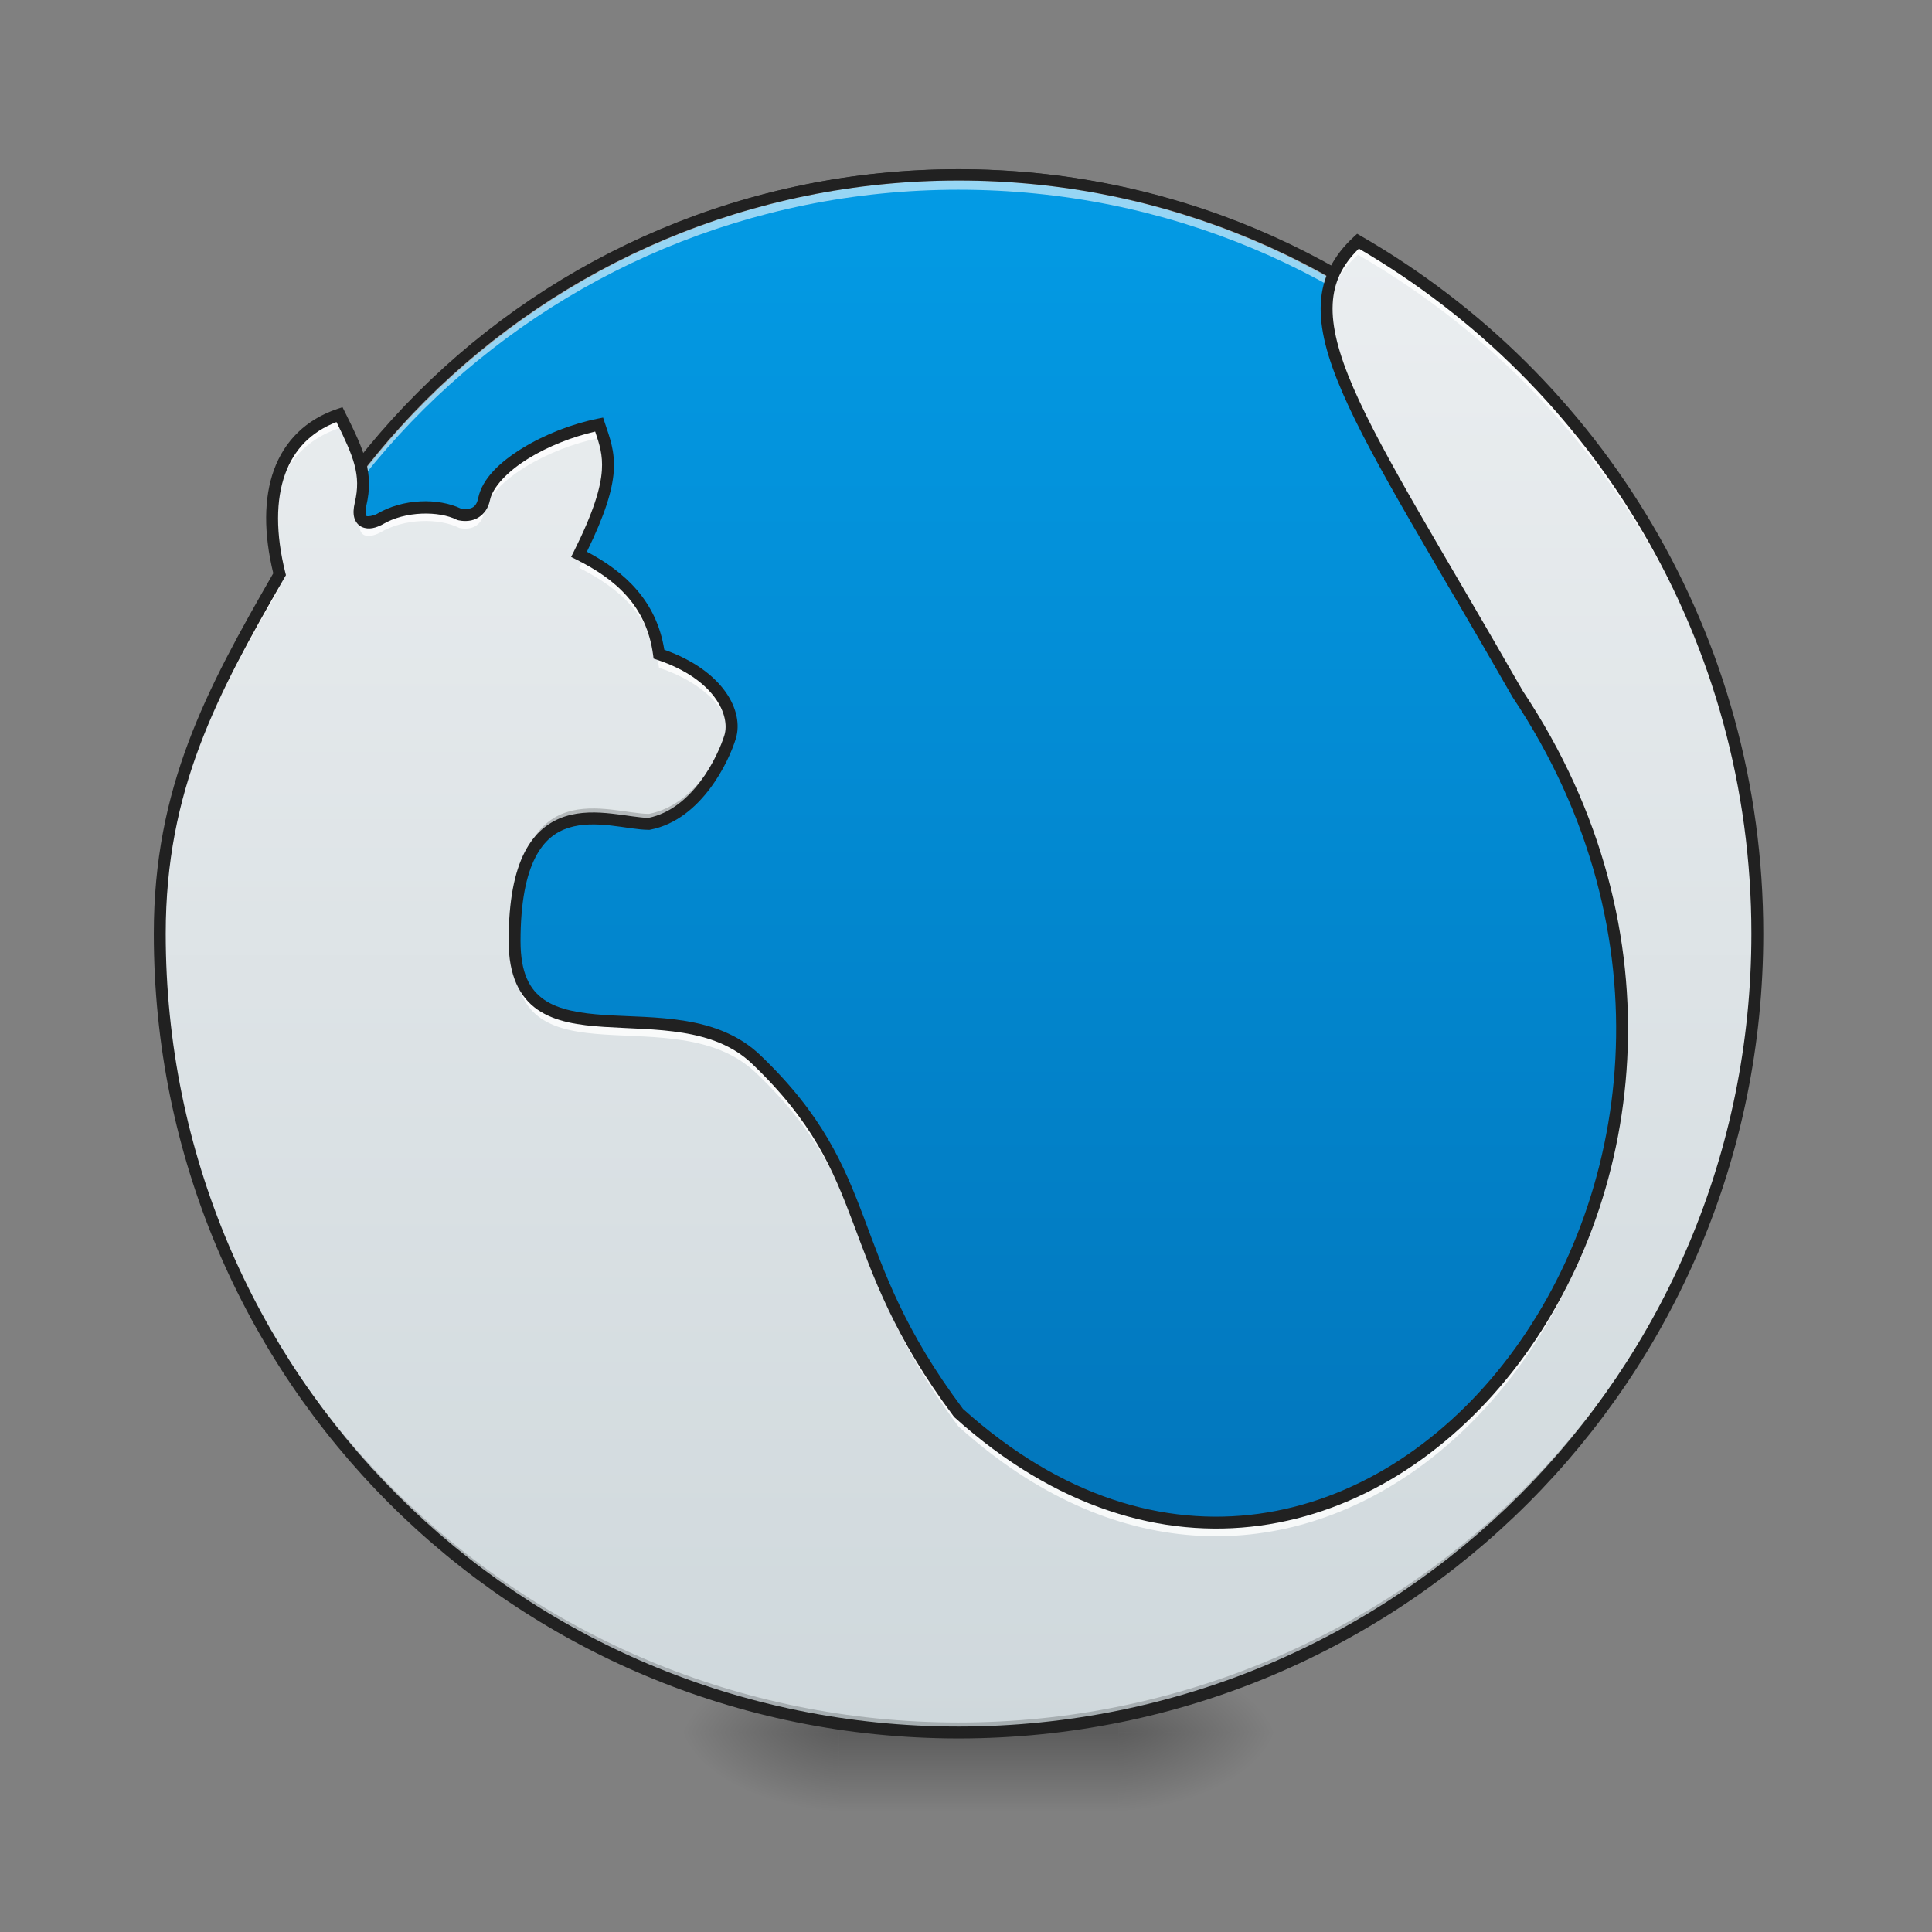 <?xml version="1.0" encoding="UTF-8"?>
<svg xmlns="http://www.w3.org/2000/svg" xmlns:xlink="http://www.w3.org/1999/xlink" width="512pt" height="512pt" viewBox="0 0 512 512" version="1.1">
<rect x="0" y="0" width="512" height="512" fill="#808080" stroke="none"/>
<defs>
<radialGradient id="radial0" gradientUnits="userSpaceOnUse" cx="450.909" cy="189.579" fx="450.909" fy="189.579" r="21.167" gradientTransform="matrix(0,-1.25,-2.25,-0,717.663,1028.11)">
<stop offset="0" style="stop-color:rgb(0%,0%,0%);stop-opacity:0.314;"/>
<stop offset="0.222" style="stop-color:rgb(0%,0%,0%);stop-opacity:0.275;"/>
<stop offset="1" style="stop-color:rgb(0%,0%,0%);stop-opacity:0;"/>
</radialGradient>
<radialGradient id="radial1" gradientUnits="userSpaceOnUse" cx="450.909" cy="189.579" fx="450.909" fy="189.579" r="21.167" gradientTransform="matrix(-0,1.25,2.25,0,-199.03,-109.855)">
<stop offset="0" style="stop-color:rgb(0%,0%,0%);stop-opacity:0.314;"/>
<stop offset="0.222" style="stop-color:rgb(0%,0%,0%);stop-opacity:0.275;"/>
<stop offset="1" style="stop-color:rgb(0%,0%,0%);stop-opacity:0;"/>
</radialGradient>
<radialGradient id="radial2" gradientUnits="userSpaceOnUse" cx="450.909" cy="189.579" fx="450.909" fy="189.579" r="21.167" gradientTransform="matrix(-0,-1.25,2.25,-0,-199.03,1028.11)">
<stop offset="0" style="stop-color:rgb(0%,0%,0%);stop-opacity:0.314;"/>
<stop offset="0.222" style="stop-color:rgb(0%,0%,0%);stop-opacity:0.275;"/>
<stop offset="1" style="stop-color:rgb(0%,0%,0%);stop-opacity:0;"/>
</radialGradient>
<radialGradient id="radial3" gradientUnits="userSpaceOnUse" cx="450.909" cy="189.579" fx="450.909" fy="189.579" r="21.167" gradientTransform="matrix(0,1.25,-2.25,0,717.663,-109.855)">
<stop offset="0" style="stop-color:rgb(0%,0%,0%);stop-opacity:0.314;"/>
<stop offset="0.222" style="stop-color:rgb(0%,0%,0%);stop-opacity:0.275;"/>
<stop offset="1" style="stop-color:rgb(0%,0%,0%);stop-opacity:0;"/>
</radialGradient>
<linearGradient id="linear0" gradientUnits="userSpaceOnUse" x1="255.323" y1="233.5" x2="255.323" y2="254.667" gradientTransform="matrix(0.214,0,0,1,204.738,225.605)">
<stop offset="0" style="stop-color:rgb(0%,0%,0%);stop-opacity:0.275;"/>
<stop offset="1" style="stop-color:rgb(0%,0%,0%);stop-opacity:0;"/>
</linearGradient>
<linearGradient id="linear1" gradientUnits="userSpaceOnUse" x1="254" y1="-168.667" x2="254" y2="180.583" >
<stop offset="0" style="stop-color:rgb(1.176%,60.784%,89.804%);stop-opacity:1;"/>
<stop offset="1" style="stop-color:rgb(0.784%,46.667%,74.118%);stop-opacity:1;"/>
</linearGradient>
<linearGradient id="linear2" gradientUnits="userSpaceOnUse" x1="960" y1="1735.118" x2="960" y2="175.118" gradientTransform="matrix(0.265,0,0,0.265,0,0)">
<stop offset="0" style="stop-color:rgb(81.176%,84.706%,86.275%);stop-opacity:1;"/>
<stop offset="1" style="stop-color:rgb(92.549%,93.725%,94.51%);stop-opacity:1;"/>
</linearGradient>
</defs>
<g id="surface1">
<path style=" stroke:none;fill-rule:nonzero;fill:url(#radial0);" d="M 296.363 459.129 L 338.699 459.129 L 338.699 437.957 L 296.363 437.957 Z M 296.363 459.129 "/>
<path style=" stroke:none;fill-rule:nonzero;fill:url(#radial1);" d="M 222.27 459.129 L 179.934 459.129 L 179.934 480.297 L 222.27 480.297 Z M 222.27 459.129 "/>
<path style=" stroke:none;fill-rule:nonzero;fill:url(#radial2);" d="M 222.27 459.129 L 179.934 459.129 L 179.934 437.957 L 222.27 437.957 Z M 222.27 459.129 "/>
<path style=" stroke:none;fill-rule:nonzero;fill:url(#radial3);" d="M 296.363 459.129 L 338.699 459.129 L 338.699 480.297 L 296.363 480.297 Z M 296.363 459.129 "/>
<path style=" stroke:none;fill-rule:nonzero;fill:url(#linear0);" d="M 222.27 453.836 L 296.363 453.836 L 296.363 480.297 L 222.27 480.297 Z M 222.27 453.836 "/>
<path style="fill-rule:nonzero;fill:url(#linear1);stroke-width:3;stroke-linecap:round;stroke-linejoin:miter;stroke:rgb(20%,20%,20%);stroke-opacity:1;stroke-miterlimit:4;" d="M 253.999 -168.668 C 365.055 -168.668 455.082 -78.638 455.082 32.418 C 455.082 143.474 365.055 233.5 253.999 233.5 C 142.943 233.5 52.917 143.474 52.917 32.418 C 52.917 -78.638 142.943 -168.668 253.999 -168.668 Z M 253.999 -168.668 " transform="matrix(1,0,0,1,0,215.021)"/>
<path style=" stroke:none;fill-rule:nonzero;fill:rgb(100%,100%,100%);fill-opacity:0.588;" d="M 254.023 46.336 C 142.613 46.336 52.922 136.027 52.922 247.441 C 52.922 248.098 52.93 248.754 52.934 249.41 C 53.984 138.914 143.27 50.277 254.023 50.277 C 364.777 50.277 454.062 138.914 455.113 249.41 C 455.121 248.754 455.125 248.098 455.125 247.441 C 455.125 136.027 365.434 46.336 254.023 46.336 Z M 254.023 46.336 "/>
<path style=" stroke:none;fill-rule:nonzero;fill:rgb(12.941%,12.941%,12.941%);fill-opacity:1;" d="M 254.023 44.84 C 141.809 44.84 51.422 135.223 51.422 247.441 C 51.422 359.656 141.809 450.043 254.023 450.043 C 366.238 450.043 456.629 359.656 456.629 247.441 C 456.629 135.223 366.238 44.84 254.023 44.84 Z M 254.023 47.84 C 364.629 47.84 453.629 136.832 453.629 247.441 C 453.629 358.047 364.629 447.043 254.023 447.043 C 143.418 447.043 54.422 358.047 54.422 247.441 C 54.422 136.832 143.418 47.84 254.023 47.84 Z M 254.023 47.84 "/>
<path style=" stroke:none;fill-rule:nonzero;fill:url(#linear2);" d="M 359.867 63.906 C 338.699 83.383 359.867 109.844 402.203 183.934 C 486.879 310.945 359.867 469.711 254.023 374.453 C 222.27 332.113 232.996 311.922 200.383 280.754 C 178.867 260.191 136.367 284.594 136.367 249.41 C 136.367 206.738 161.41 218.332 171.996 218.332 C 184.84 215.84 191.777 200.906 193.496 195.273 C 195.406 188.977 190.52 178.641 174.641 173.352 C 172.848 159.777 164.059 152.18 153.473 146.891 C 164.059 125.719 161.41 120.43 158.766 112.488 C 145.535 115.137 130.078 123.648 128.281 132.273 C 127.129 137.797 121.719 136.305 121.719 136.305 C 116.43 133.66 107.168 133.66 100.551 137.629 C 97.906 138.949 94.246 139.242 95.559 133.582 C 97.414 125.598 95.258 120.43 89.969 109.844 C 74.09 115.137 68.797 131.012 74.09 152.18 C 56.176 183.281 42.336 208.828 42.336 247.441 C 42.336 364.715 136.75 459.125 254.023 459.125 C 371.297 459.125 465.711 364.715 465.711 247.441 C 465.711 168.777 423.23 100.402 359.867 63.906 Z M 359.867 63.906 "/>
<path style=" stroke:none;fill-rule:nonzero;fill:rgb(100%,100%,100%);fill-opacity:0.824;" d="M 359.867 63.906 C 353.719 69.562 351.148 75.812 351.625 83.645 C 352.047 77.453 354.691 72.27 359.867 67.508 C 422.691 103.691 464.984 171.215 465.703 249.031 C 465.707 248.5 465.711 247.973 465.711 247.441 C 465.711 168.777 423.23 100.402 359.867 63.906 Z M 89.969 109.844 C 77.535 113.988 71.594 124.621 72.141 139.203 C 72.641 126.477 78.582 117.238 89.969 113.445 C 93.559 120.629 95.703 125.316 96.133 130.082 C 96.68 123.887 94.449 118.809 89.969 109.844 Z M 158.766 112.488 C 145.535 115.137 130.078 123.648 128.281 132.273 C 127.129 137.797 121.719 136.305 121.719 136.305 C 116.43 133.66 107.168 133.66 100.551 137.629 C 98.695 138.555 96.348 138.973 95.559 137.191 C 94.25 142.844 97.906 142.551 100.551 141.23 C 107.168 137.262 116.43 137.262 121.719 139.906 C 121.719 139.906 127.129 141.398 128.281 135.875 C 130.078 127.25 145.535 118.738 158.766 116.094 C 159.773 119.113 160.777 121.754 161.055 125.027 C 161.461 119.902 160.113 116.535 158.766 112.488 Z M 154.875 147.609 C 154.434 148.539 153.973 149.492 153.473 150.492 C 164.059 155.781 172.848 163.379 174.641 176.953 C 187.055 181.09 192.75 188.309 193.73 194.273 C 194.871 187.93 189.703 178.371 174.641 173.352 C 172.926 160.383 164.824 152.871 154.875 147.609 Z M 73.496 153.215 C 55.875 183.848 42.336 209.262 42.336 247.441 C 42.336 248.027 42.344 248.617 42.348 249.203 C 42.781 211.613 56.461 186.387 74.09 155.781 C 73.875 154.918 73.676 154.062 73.496 153.215 Z M 136.391 250.812 C 136.379 251.527 136.367 252.258 136.367 253.012 C 136.367 288.195 178.867 263.793 200.383 284.355 C 232.996 315.523 222.27 335.715 254.023 378.055 C 336.148 451.965 431.012 372.953 429.859 274.5 C 428.695 371.258 335.145 447.461 254.023 374.453 C 222.27 332.113 232.996 311.922 200.383 280.754 C 179.16 260.473 137.523 283.934 136.391 250.812 Z M 136.391 250.812 "/>
<path style=" stroke:none;fill-rule:nonzero;fill:rgb(0%,0%,0%);fill-opacity:0.196;" d="M 351.598 80.504 C 350.637 99.637 370.477 128.41 402.203 183.934 C 421.281 212.547 429.609 242.773 429.863 271.34 C 430.117 241.996 421.871 210.785 402.203 181.289 C 371.906 128.266 352.453 99.637 351.598 80.504 Z M 161.09 121.898 C 160.797 126.883 158.832 133.527 153.473 144.242 C 153.82 144.418 154.168 144.594 154.512 144.773 C 160.008 133.375 161.398 126.875 161.09 121.898 Z M 96.168 126.945 C 96.086 128.219 95.887 129.535 95.559 130.938 C 95.223 132.391 95.215 133.449 95.434 134.203 C 95.469 134.004 95.508 133.801 95.559 133.582 C 96.113 131.191 96.309 129.055 96.168 126.945 Z M 72.125 136.07 C 72 140.438 72.508 145.211 73.648 150.309 C 73.797 150.047 73.941 149.797 74.09 149.535 C 72.895 144.758 72.242 140.246 72.125 136.07 Z M 193.801 191.18 C 193.734 191.684 193.637 192.168 193.496 192.629 C 191.777 198.258 184.84 213.195 171.996 215.688 C 161.41 215.688 136.367 204.094 136.367 246.762 C 136.367 247.121 136.375 247.469 136.383 247.816 C 137.004 207.039 161.547 218.332 171.996 218.332 C 184.84 215.84 191.777 200.902 193.496 195.273 C 193.871 194.043 193.98 192.652 193.801 191.18 Z M 465.703 245.863 C 465.133 362.641 370.941 456.48 254.023 456.48 C 137.176 456.48 43.023 362.75 42.344 246.066 C 42.34 246.523 42.336 246.98 42.336 247.441 C 42.336 364.715 136.75 459.125 254.023 459.125 C 371.297 459.125 465.711 364.715 465.711 247.441 C 465.711 246.914 465.707 246.387 465.703 245.863 Z M 465.703 245.863 "/>
<path style=" stroke:none;fill-rule:nonzero;fill:rgb(12.941%,12.941%,12.941%);fill-opacity:1;" d="M 359.652 61.957 L 358.797 62.742 C 353.277 67.82 350.371 73.609 350.023 80.375 C 349.672 87.145 351.758 94.801 355.773 104.066 C 363.809 122.602 379.68 147.699 400.832 184.719 L 400.859 184.766 L 400.891 184.809 C 442.859 247.762 432.297 318.441 398.32 361.566 C 381.328 383.129 358.52 397.758 333.523 401.168 C 308.562 404.57 281.344 396.859 255.199 373.379 C 239.52 352.441 234.371 337.102 229.004 322.859 C 223.625 308.582 217.965 295.375 201.473 279.613 C 190.117 268.758 173.566 269.848 160.41 268.988 C 153.832 268.559 148.121 267.637 144.242 264.957 C 140.359 262.281 137.945 257.887 137.945 249.41 C 137.945 238.898 139.504 231.859 141.852 227.27 C 144.199 222.684 147.246 220.48 150.695 219.375 C 154.141 218.266 158.047 218.348 161.793 218.758 C 165.539 219.168 169.062 219.914 171.996 219.914 L 172.148 219.914 L 172.297 219.883 C 179.246 218.535 184.484 213.867 188.184 208.926 C 191.883 203.984 194.09 198.746 195.008 195.734 C 197.23 188.402 191.703 177.742 176.043 172.184 C 173.977 159.215 165.508 151.48 155.531 146.211 C 160.328 136.383 162.32 129.871 162.656 124.832 C 163.008 119.547 161.57 115.91 160.262 111.992 L 159.824 110.668 L 158.457 110.941 C 151.637 112.305 144.336 115.145 138.406 118.793 C 132.48 122.445 127.797 126.855 126.734 131.953 C 126.266 134.203 125.305 134.59 124.242 134.816 C 123.199 135.035 122.203 134.797 122.164 134.785 C 116.199 131.934 106.812 132.027 99.738 136.273 L 99.844 136.215 C 98.742 136.766 97.461 136.891 97.199 136.773 C 97.066 136.719 97.039 136.754 96.938 136.383 C 96.84 136.008 96.805 135.199 97.098 133.938 C 98.07 129.742 97.992 126.105 96.969 122.277 C 95.941 118.453 94.031 114.445 91.379 109.137 L 90.766 107.914 L 89.469 108.348 C 81.129 111.125 75.398 116.836 72.605 124.52 C 69.867 132.047 69.875 141.398 72.418 151.93 C 54.641 182.809 40.758 208.68 40.758 247.441 C 40.758 365.562 135.902 460.707 254.023 460.707 C 372.145 460.707 467.289 365.562 467.289 247.441 C 467.289 168.207 424.492 99.309 360.656 62.535 Z M 360.109 65.887 C 422.422 102.258 464.133 169.773 464.133 247.441 C 464.133 363.867 370.453 457.547 254.023 457.547 C 137.598 457.547 43.918 363.867 43.918 247.441 C 43.918 209.207 57.555 184.051 75.457 152.969 L 75.777 152.418 L 75.621 151.797 C 73.027 141.426 73.074 132.473 75.574 125.598 C 77.922 119.137 82.387 114.473 89.172 111.848 C 91.426 116.402 93.09 120.012 93.918 123.098 C 94.828 126.5 94.902 129.438 94.02 133.227 C 93.656 134.793 93.586 136.07 93.887 137.195 C 94.188 138.32 94.992 139.262 95.941 139.672 C 97.84 140.496 99.715 139.812 101.258 139.039 L 101.312 139.012 L 101.363 138.98 C 107.422 135.348 116.383 135.398 121.016 137.719 L 121.152 137.785 L 121.301 137.828 C 121.301 137.828 122.965 138.312 124.895 137.906 C 126.828 137.496 129.145 135.871 129.828 132.598 C 130.562 129.066 134.508 124.906 140.062 121.484 C 145.242 118.297 151.688 115.75 157.73 114.375 C 158.863 117.719 159.777 120.547 159.504 124.621 C 159.195 129.258 157.305 135.691 152.062 146.184 L 151.355 147.594 L 152.766 148.301 C 163.125 153.48 171.359 160.574 173.078 173.559 L 173.207 174.535 L 174.141 174.848 C 189.527 179.977 193.539 189.691 191.984 194.816 C 191.184 197.438 189.066 202.477 185.656 207.035 C 182.273 211.555 177.664 215.562 171.84 216.746 C 169.484 216.719 165.984 216.039 162.137 215.617 C 158.207 215.188 153.867 215.039 149.73 216.367 C 145.594 217.695 141.719 220.594 139.039 225.832 C 136.359 231.074 134.789 238.586 134.789 249.41 C 134.789 258.523 137.688 264.273 142.449 267.559 C 147.207 270.844 153.469 271.699 160.203 272.141 C 173.676 273.02 189.137 272.188 199.293 281.895 C 215.414 297.301 220.699 309.773 226.047 323.973 C 231.398 338.168 236.762 354.066 252.762 375.398 L 252.852 375.523 L 252.969 375.625 C 279.707 399.691 308.012 407.836 333.949 404.297 C 359.891 400.762 383.391 385.621 400.801 363.523 C 435.609 319.344 446.219 247.168 403.559 183.121 C 382.383 146.066 366.512 120.898 358.672 102.812 C 354.75 93.766 352.863 86.527 353.176 80.539 C 353.469 74.902 355.633 70.297 360.109 65.887 Z M 360.109 65.887 "/>
</g>
</svg>
